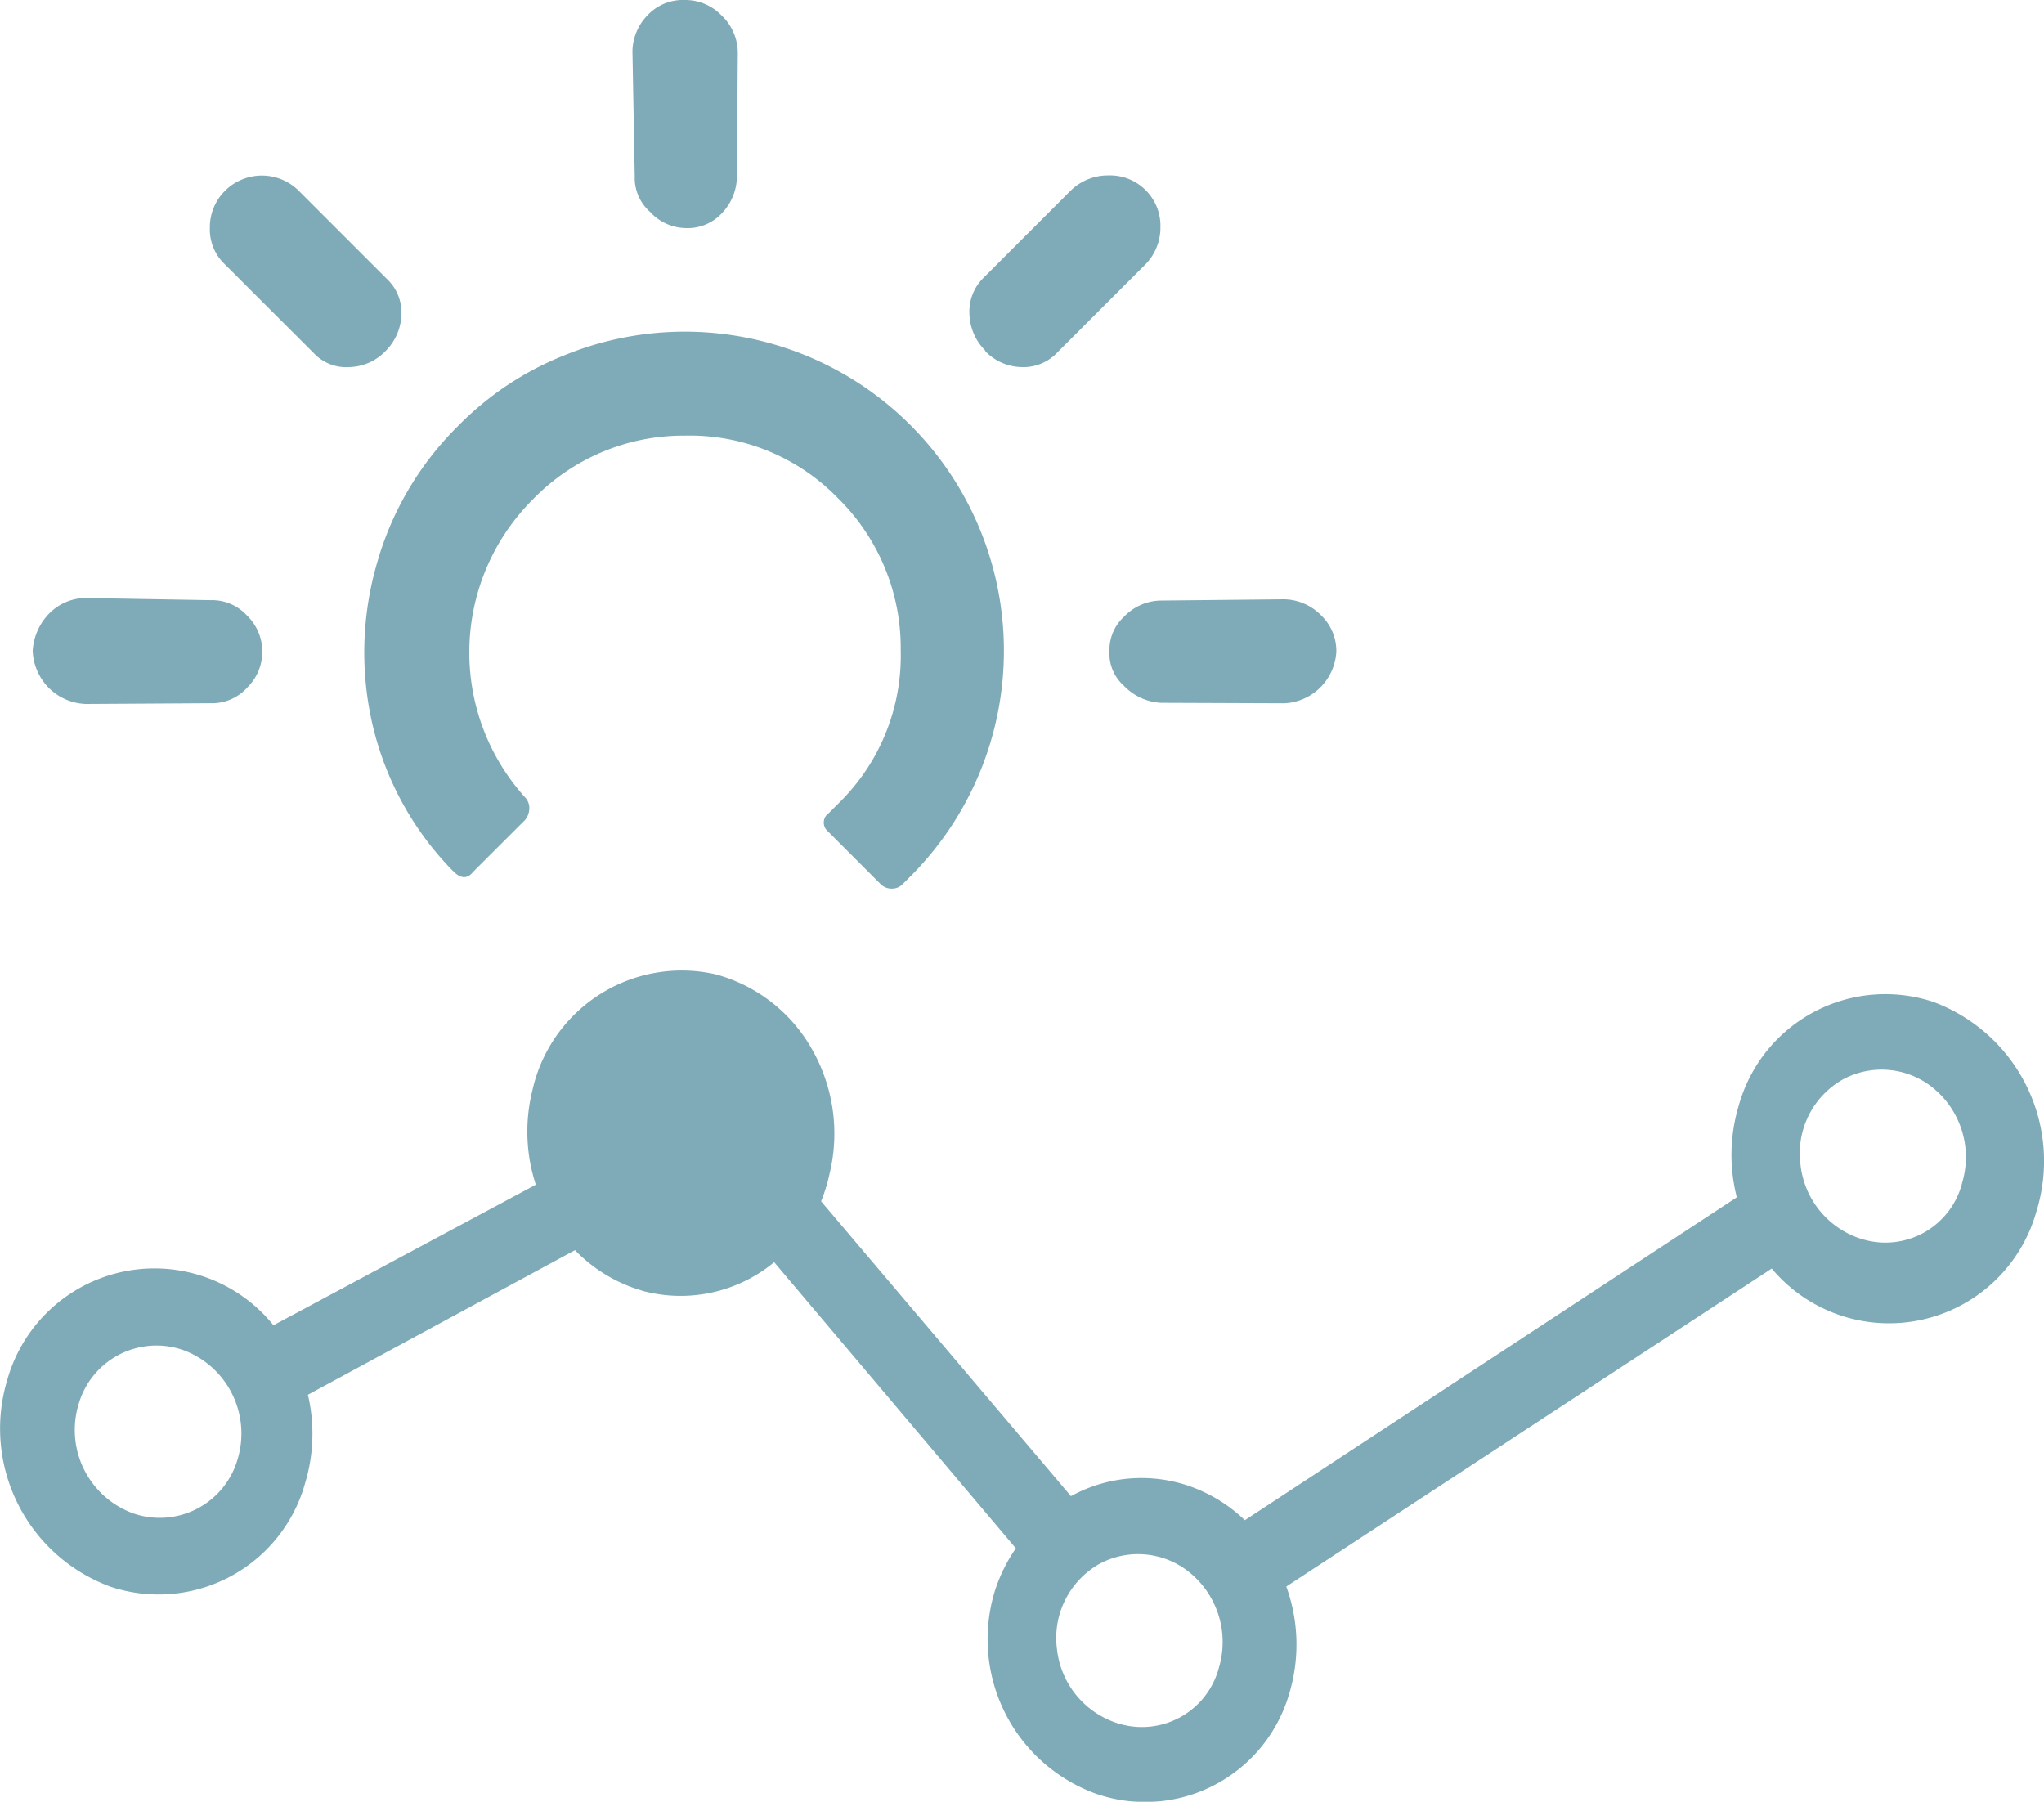 <svg xmlns="http://www.w3.org/2000/svg" width="30.27" height="26.684" viewBox="0 0 30.27 26.684"><defs><style>.a{opacity:0.5;}.b{fill:#005570;isolation:isolate;}</style></defs><g class="a" transform="translate(0 0)"><path class="b" d="M28.626,14.836a2.254,2.254,0,0,0-2.846,1.436c-.012.035-.022.07-.032.106a2.527,2.527,0,0,0-.027,1.353l-7.286,4.782a2.258,2.258,0,0,0-.821-.505,2.164,2.164,0,0,0-1.754.149l-3.7-4.367a2.451,2.451,0,0,0,.126-.412,2.521,2.521,0,0,0-.271-1.857,2.333,2.333,0,0,0-1.419-1.092,2.266,2.266,0,0,0-2.71,1.711l-.008.034a2.523,2.523,0,0,0,.057,1.37L4.05,19.626a2.265,2.265,0,0,0-3.942.808A2.494,2.494,0,0,0,1.644,23.5a2.254,2.254,0,0,0,2.845-1.437c.011-.036.022-.072.032-.108a2.518,2.518,0,0,0,.039-1.3l3.955-2.141a2.269,2.269,0,0,0,.863.557l.144.047a2.175,2.175,0,0,0,1.943-.426l3.579,4.237a2.4,2.4,0,0,0-.312.635,2.434,2.434,0,0,0,1.5,3,2.221,2.221,0,0,0,2.825-1.372c.013-.038.025-.077.037-.116a2.522,2.522,0,0,0-.045-1.581l7.189-4.709a2.266,2.266,0,0,0,3.921-.851A2.513,2.513,0,0,0,28.626,14.836ZM3.519,21.609a1.2,1.2,0,0,1-1.485.822l-.06-.019a1.314,1.314,0,0,1-.81-1.617,1.2,1.2,0,0,1,1.485-.822l.06.019A1.316,1.316,0,0,1,3.519,21.609ZM18.05,24.7a1.179,1.179,0,0,1-1.443.836l-.049-.014h0a1.3,1.3,0,0,1-.905-1.1,1.26,1.26,0,0,1,.626-1.261,1.207,1.207,0,0,1,1.376.158A1.328,1.328,0,0,1,18.05,24.7Zm11.006-7.175a1.173,1.173,0,0,1-1.431.839l-.061-.017h0a1.3,1.3,0,0,1-.9-1.1,1.258,1.258,0,0,1,.626-1.261,1.206,1.206,0,0,1,1.376.158A1.324,1.324,0,0,1,29.056,17.522Z"/><path class="b" d="M9.627,3.138h0a.732.732,0,0,0,.535.24.692.692,0,0,0,.52-.211.8.8,0,0,0,.231-.54L10.926.778a.764.764,0,0,0-.244-.553A.745.745,0,0,0,10.136,0,.716.716,0,0,0,9.59.225a.783.783,0,0,0-.224.533L9.4,2.612A.67.67,0,0,0,9.627,3.138Z"/><path class="b" d="M16.647,9.132a.67.67,0,0,0-.217.513.636.636,0,0,0,.211.507h0a.821.821,0,0,0,.548.256l1.831.007a.809.809,0,0,0,.77-.77.733.733,0,0,0-.225-.532.79.79,0,0,0-.545-.238l-1.842.019A.771.771,0,0,0,16.647,9.132Z"/><path class="b" d="M14.59,5.2a.77.77,0,0,0,.531.236.688.688,0,0,0,.533-.212l1.3-1.3a.776.776,0,0,0,.231-.553V3.32a.747.747,0,0,0-.77-.722.788.788,0,0,0-.559.225l-1.3,1.3a.7.7,0,0,0-.2.514.8.8,0,0,0,.238.558Z"/><path class="b" d="M1.271,10.425l1.85-.011a.7.7,0,0,0,.533-.224l.025-.026a.744.744,0,0,0-.025-1.052.7.7,0,0,0-.533-.224L1.266,8.856a.764.764,0,0,0-.532.224.864.864,0,0,0-.25.559.824.824,0,0,0,.237.546A.815.815,0,0,0,1.271,10.425Z"/><path class="b" d="M5.525,10.766a4.578,4.578,0,0,0,1.151,2.1l.046.045h0c.1.1.2.11.285,0l.732-.731a.28.28,0,0,0,.1-.219.228.228,0,0,0-.064-.154A3.2,3.2,0,0,1,7.887,7.4a3.107,3.107,0,0,1,2.259-.949,3.057,3.057,0,0,1,2.256.919,3.114,3.114,0,0,1,.937,2.259,3.053,3.053,0,0,1-.912,2.259l-.154.154a.169.169,0,0,0-.012.27l.783.784a.231.231,0,0,0,.167.064.219.219,0,0,0,.16-.07l.128-.128a4.725,4.725,0,0,0-5.142-7.7A4.567,4.567,0,0,0,6.792,6.3a4.633,4.633,0,0,0-1.22,2.079A4.733,4.733,0,0,0,5.525,10.766Z"/><path class="b" d="M4.647,5.23h0a.657.657,0,0,0,.526.206A.766.766,0,0,0,5.708,5.2a.8.8,0,0,0,.237-.533.685.685,0,0,0-.211-.532l-1.31-1.31a.774.774,0,0,0-1.091,0,.758.758,0,0,0-.225.546.709.709,0,0,0,.225.546Z"/></g></svg>